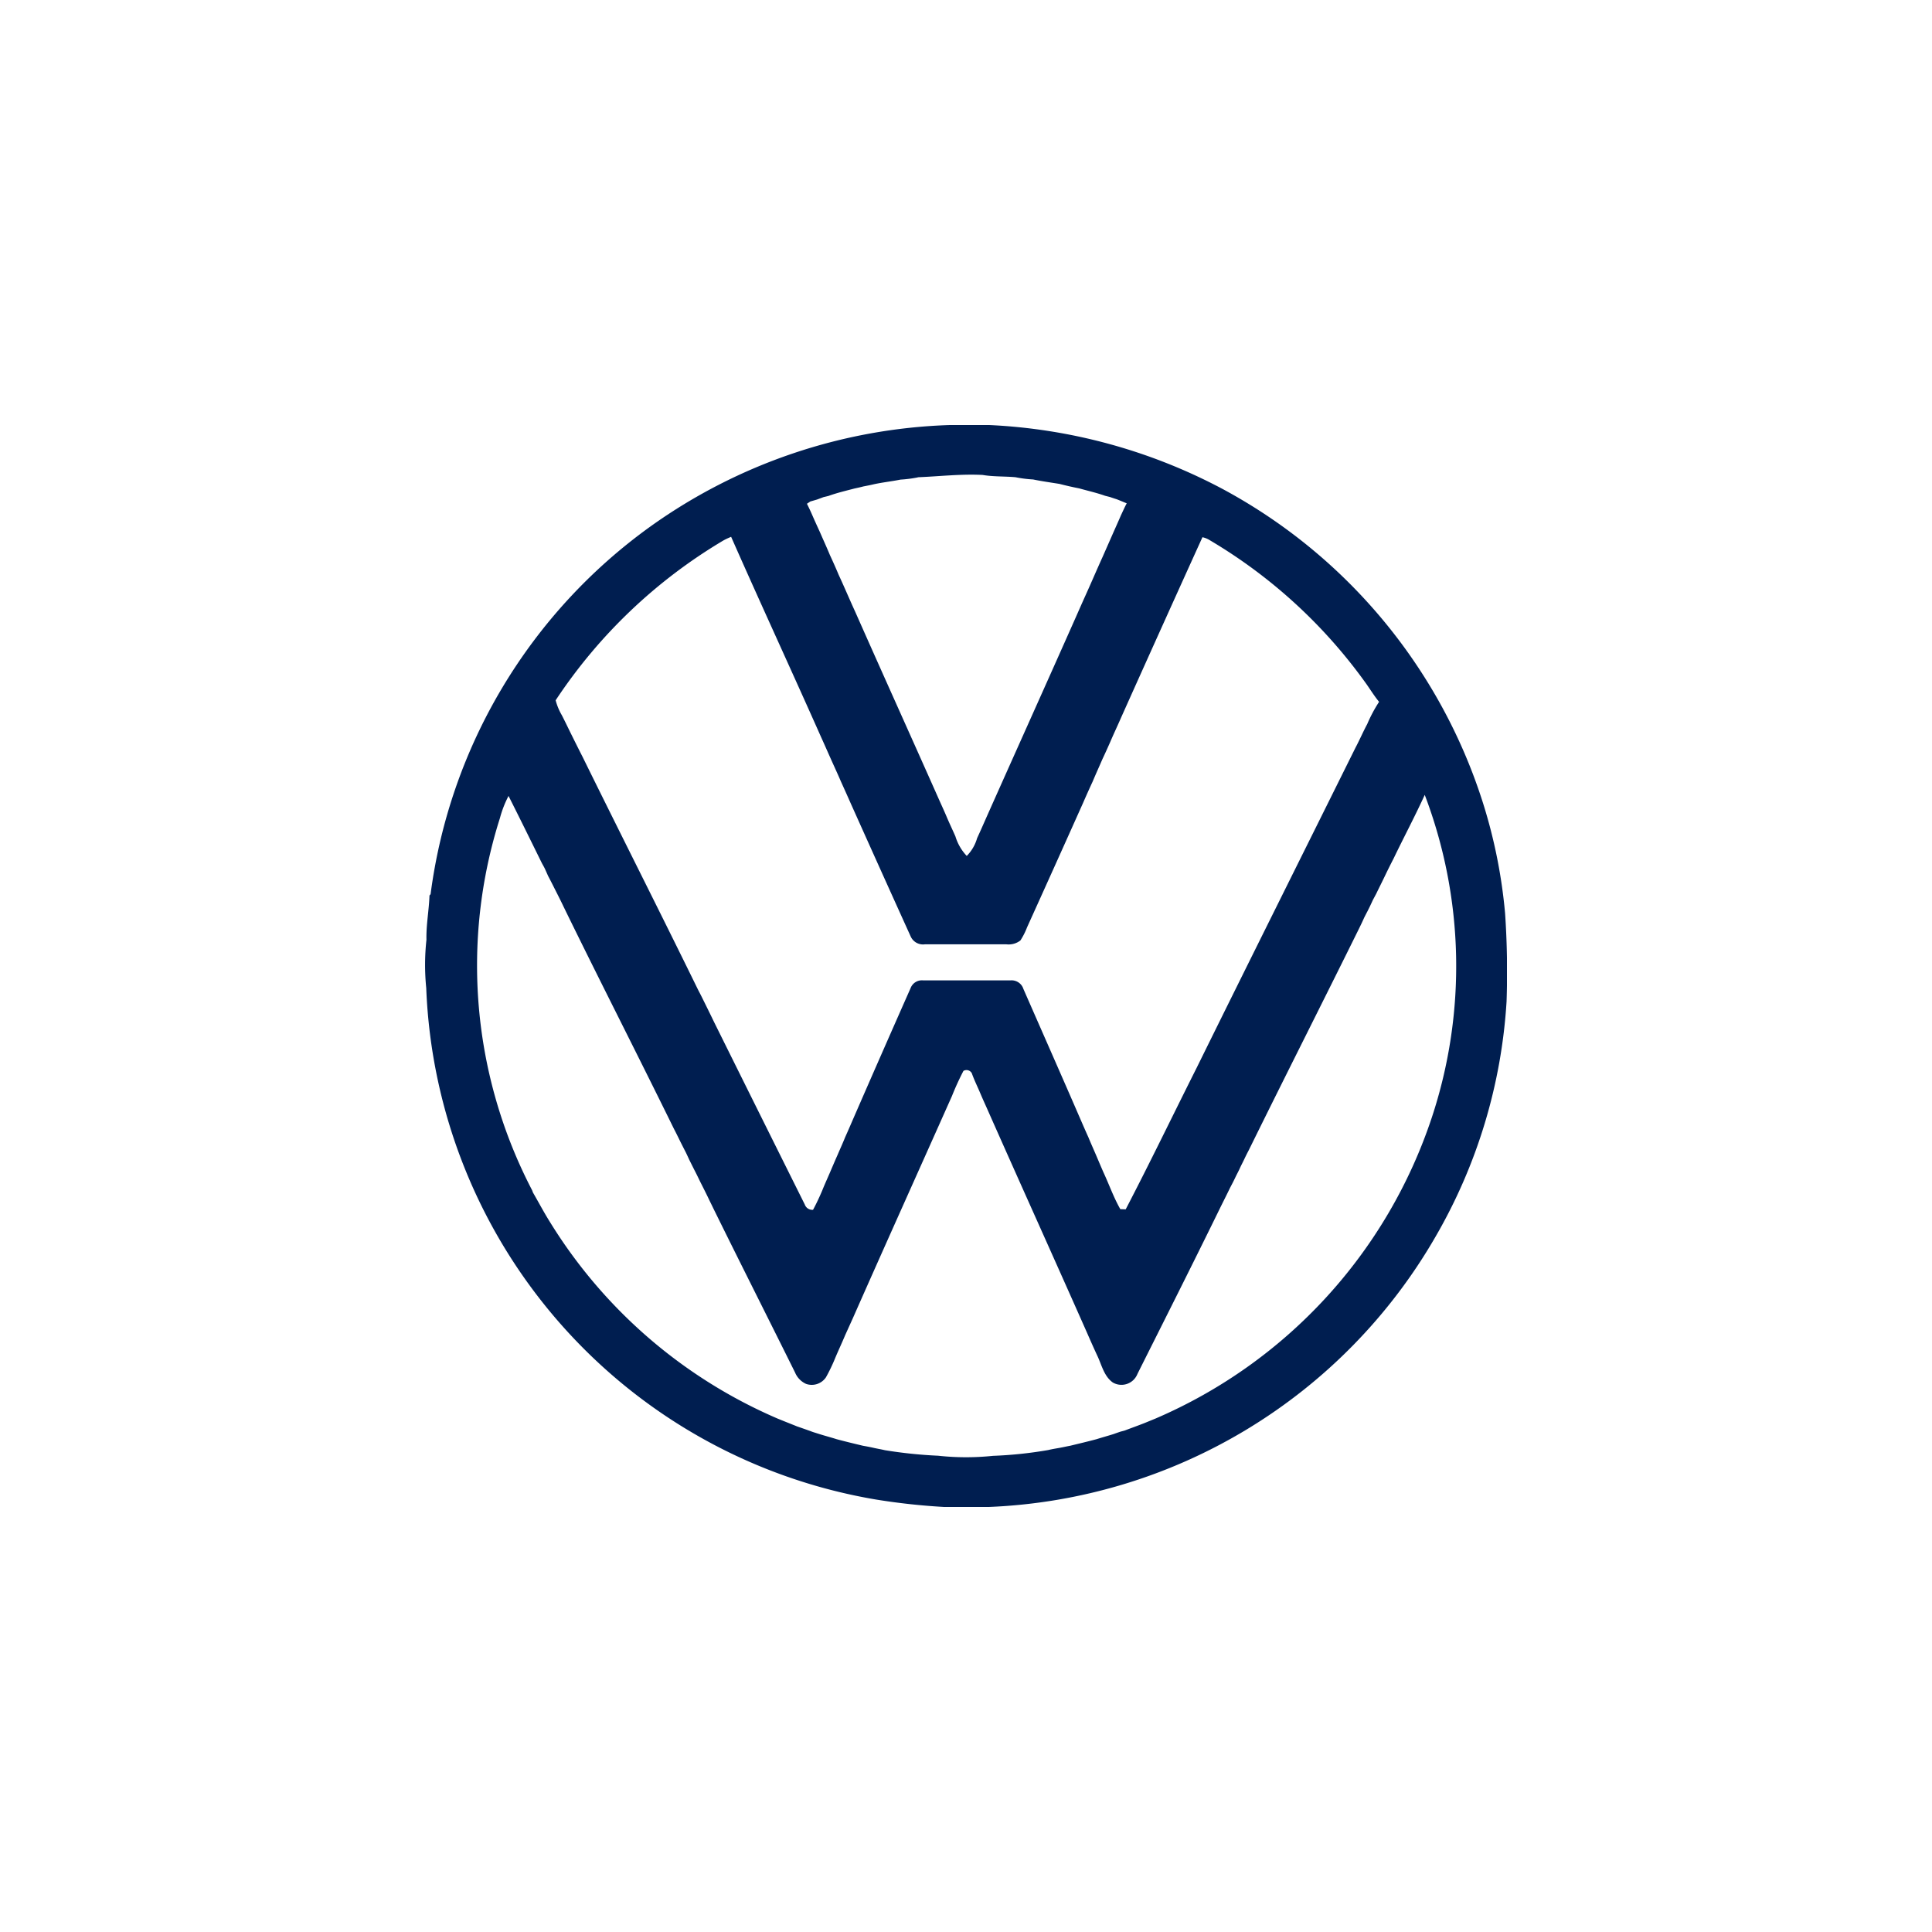 <svg xmlns="http://www.w3.org/2000/svg" width="100" height="100"><defs><clipPath id="a"><path data-name="사각형 299580" fill="none" d="M0 0h56v56.001H0z"/></clipPath></defs><g data-name="그룹 390828" clip-path="url(#a)" transform="translate(22 22)"><path data-name="패스 789231" d="M27.164 0H29.2a28.533 28.533 0 0112.032 3.283 28.092 28.092 0 0113.534 16.3 26.973 26.973 0 011.137 5.69 44.79 44.79 0 01.077 4.557 27.608 27.608 0 01-3.68 12.186A27.992 27.992 0 0129.18 56h-2.315a34 34 0 01-3.516-.383A27.949 27.949 0 01.062 29.14a11.962 11.962 0 01.011-2.5c-.018-.768.131-1.523.157-2.288l.057-.069A27.872 27.872 0 0111.667 5.25 28.166 28.166 0 0127.164 0m-1.657 2.709a6.641 6.641 0 01-.9.116c-.451.091-.909.139-1.359.236-.186.046-.374.081-.561.117-.153.041-.307.074-.462.108-.45.118-.9.223-1.342.383a9.361 9.361 0 01-.253.06c-.114.043-.228.086-.341.127l-.345.1-.177.118c.1.2.195.4.281.6.13.3.265.593.4.888.167.388.345.771.506 1.162.156.338.31.678.453 1.023.295.634.565 1.279.857 1.914 1.416 3.2 2.857 6.387 4.277 9.584.15.342.309.679.454 1.023s.307.681.457 1.022a2.534 2.534 0 00.587 1.013 2.141 2.141 0 00.536-.92c.172-.37.335-.743.5-1.117 1.542-3.461 3.1-6.918 4.637-10.382.15-.341.3-.681.454-1.022s.305-.682.454-1.023.3-.682.455-1.024l.492-1.117c.15-.342.306-.682.452-1.026.1-.208.19-.417.3-.621-.176-.067-.347-.145-.522-.211a11.75 11.75 0 01-.347-.115l-.253-.064c-.438-.156-.892-.256-1.34-.383a16.66 16.66 0 01-1.018-.231c-.455-.074-.913-.136-1.365-.23a6.371 6.371 0 01-.911-.116c-.567-.052-1.141-.021-1.705-.118-1.117-.058-2.23.075-3.344.119M15.46 5.964a26.816 26.816 0 00-8.7 8.283 3.1 3.1 0 00.321.773c.172.333.332.674.5 1.011.188.379.376.758.569 1.135 1.984 4.032 4.014 8.043 5.989 12.079.056.106.111.212.165.319.227.457.453.915.675 1.375q2.334 4.706 4.677 9.407a.411.411 0 00.427.273c.175-.323.331-.658.476-1 .125-.314.267-.621.4-.932.129-.3.253-.594.385-.89.133-.312.275-.619.4-.933.133-.294.261-.591.389-.888q1.489-3.42 3-6.833a.625.625 0 01.635-.4h4.557a.64.64 0 01.646.444c.991 2.262 1.989 4.52 2.971 6.786.13.3.258.594.392.889.128.313.268.622.4.931s.254.6.383.893c.294.631.524 1.294.871 1.9l.278.009c1.26-2.421 2.446-4.883 3.672-7.323 2.726-5.529 5.48-11.045 8.22-16.568.213-.4.392-.822.608-1.222a7.362 7.362 0 01.615-1.155c-.23-.281-.423-.586-.628-.883a26.563 26.563 0 00-8.13-7.48 1.172 1.172 0 00-.385-.157q-2.117 4.664-4.213 9.341c-.18.418-.377.827-.554 1.244-.133.3-.267.6-.405.89-.167.389-.344.774-.507 1.164q-.257.555-.5 1.114-1.443 3.225-2.9 6.442a3.586 3.586 0 01-.343.676.989.989 0 01-.721.2h-4.223a.7.7 0 01-.732-.4q-1.564-3.452-3.113-6.909-.247-.56-.5-1.116c-.166-.389-.345-.772-.517-1.157s-.33-.747-.5-1.12c-1.544-3.476-3.136-6.92-4.667-10.391-.129.056-.259.111-.383.18M51.746 19.14c-.507 1.112-1.083 2.192-1.612 3.294-.155.3-.308.606-.454.912s-.3.607-.446.912l-.174.326q-.08.176-.164.351l-.117.235c-.057.107-.113.217-.168.325-.088.2-.184.4-.279.592-1.855 3.756-3.749 7.495-5.6 11.253l-.113.227c-.08.15-.153.3-.228.458s-.152.3-.223.458-.152.3-.224.454c-.027.057-.083.172-.112.229-.054.106-.11.212-.165.317-.183.383-.377.759-.563 1.141-1.39 2.841-2.813 5.665-4.231 8.493a.889.889 0 01-1.272.442c-.468-.329-.581-.933-.819-1.418-.171-.37-.337-.743-.5-1.117-1.686-3.807-3.4-7.6-5.087-11.406-.149-.343-.308-.681-.453-1.026s-.314-.682-.439-1.036a.311.311 0 00-.436-.125 14.284 14.284 0 00-.594 1.3c-1.709 3.835-3.434 7.661-5.13 11.5l-.4.883c-.162.389-.342.771-.506 1.16a8.927 8.927 0 01-.486 1.016.887.887 0 01-1.031.339 1.113 1.113 0 01-.568-.588c-1.408-2.84-2.839-5.669-4.238-8.512-.072-.152-.147-.3-.221-.454-.145-.306-.3-.609-.452-.911l-.112-.23c-.072-.153-.15-.3-.227-.452l-.227-.454a20.662 20.662 0 00-.171-.368 70.21 70.21 0 01-.278-.546c-.113-.229-.223-.458-.342-.683-1.847-3.765-3.757-7.5-5.6-11.268-.027-.058-.084-.173-.112-.23-.128-.271-.264-.539-.4-.808s-.262-.523-.4-.781l-.161-.361c-.054-.119-.114-.212-.169-.318-.57-1.158-1.139-2.315-1.72-3.467a5.514 5.514 0 00-.445 1.144 25.172 25.172 0 001.665 19.265c.012.031.034.093.047.124.294.507.566 1.026.878 1.522A25.8 25.8 0 0018.259 51.43c.19.076.379.155.57.229.14.058.281.111.422.17.162.055.325.113.487.169l.342.124.342.108c.292.092.59.169.881.262.453.122.909.231 1.365.34.19.033.379.069.567.112s.382.073.572.119a23.78 23.78 0 002.753.285 13.3 13.3 0 002.835.006 21.3 21.3 0 002.86-.3c.19-.046.382-.077.575-.111s.378-.078.569-.113c.455-.111.912-.218 1.365-.34.291-.092.586-.172.877-.264.116-.042.231-.082.348-.122l.238-.065c.337-.129.677-.249 1.013-.382l.569-.233a25.793 25.793 0 0014.3-15.578 24.944 24.944 0 00-.367-16.709" fill="#001e50"/></g></svg>